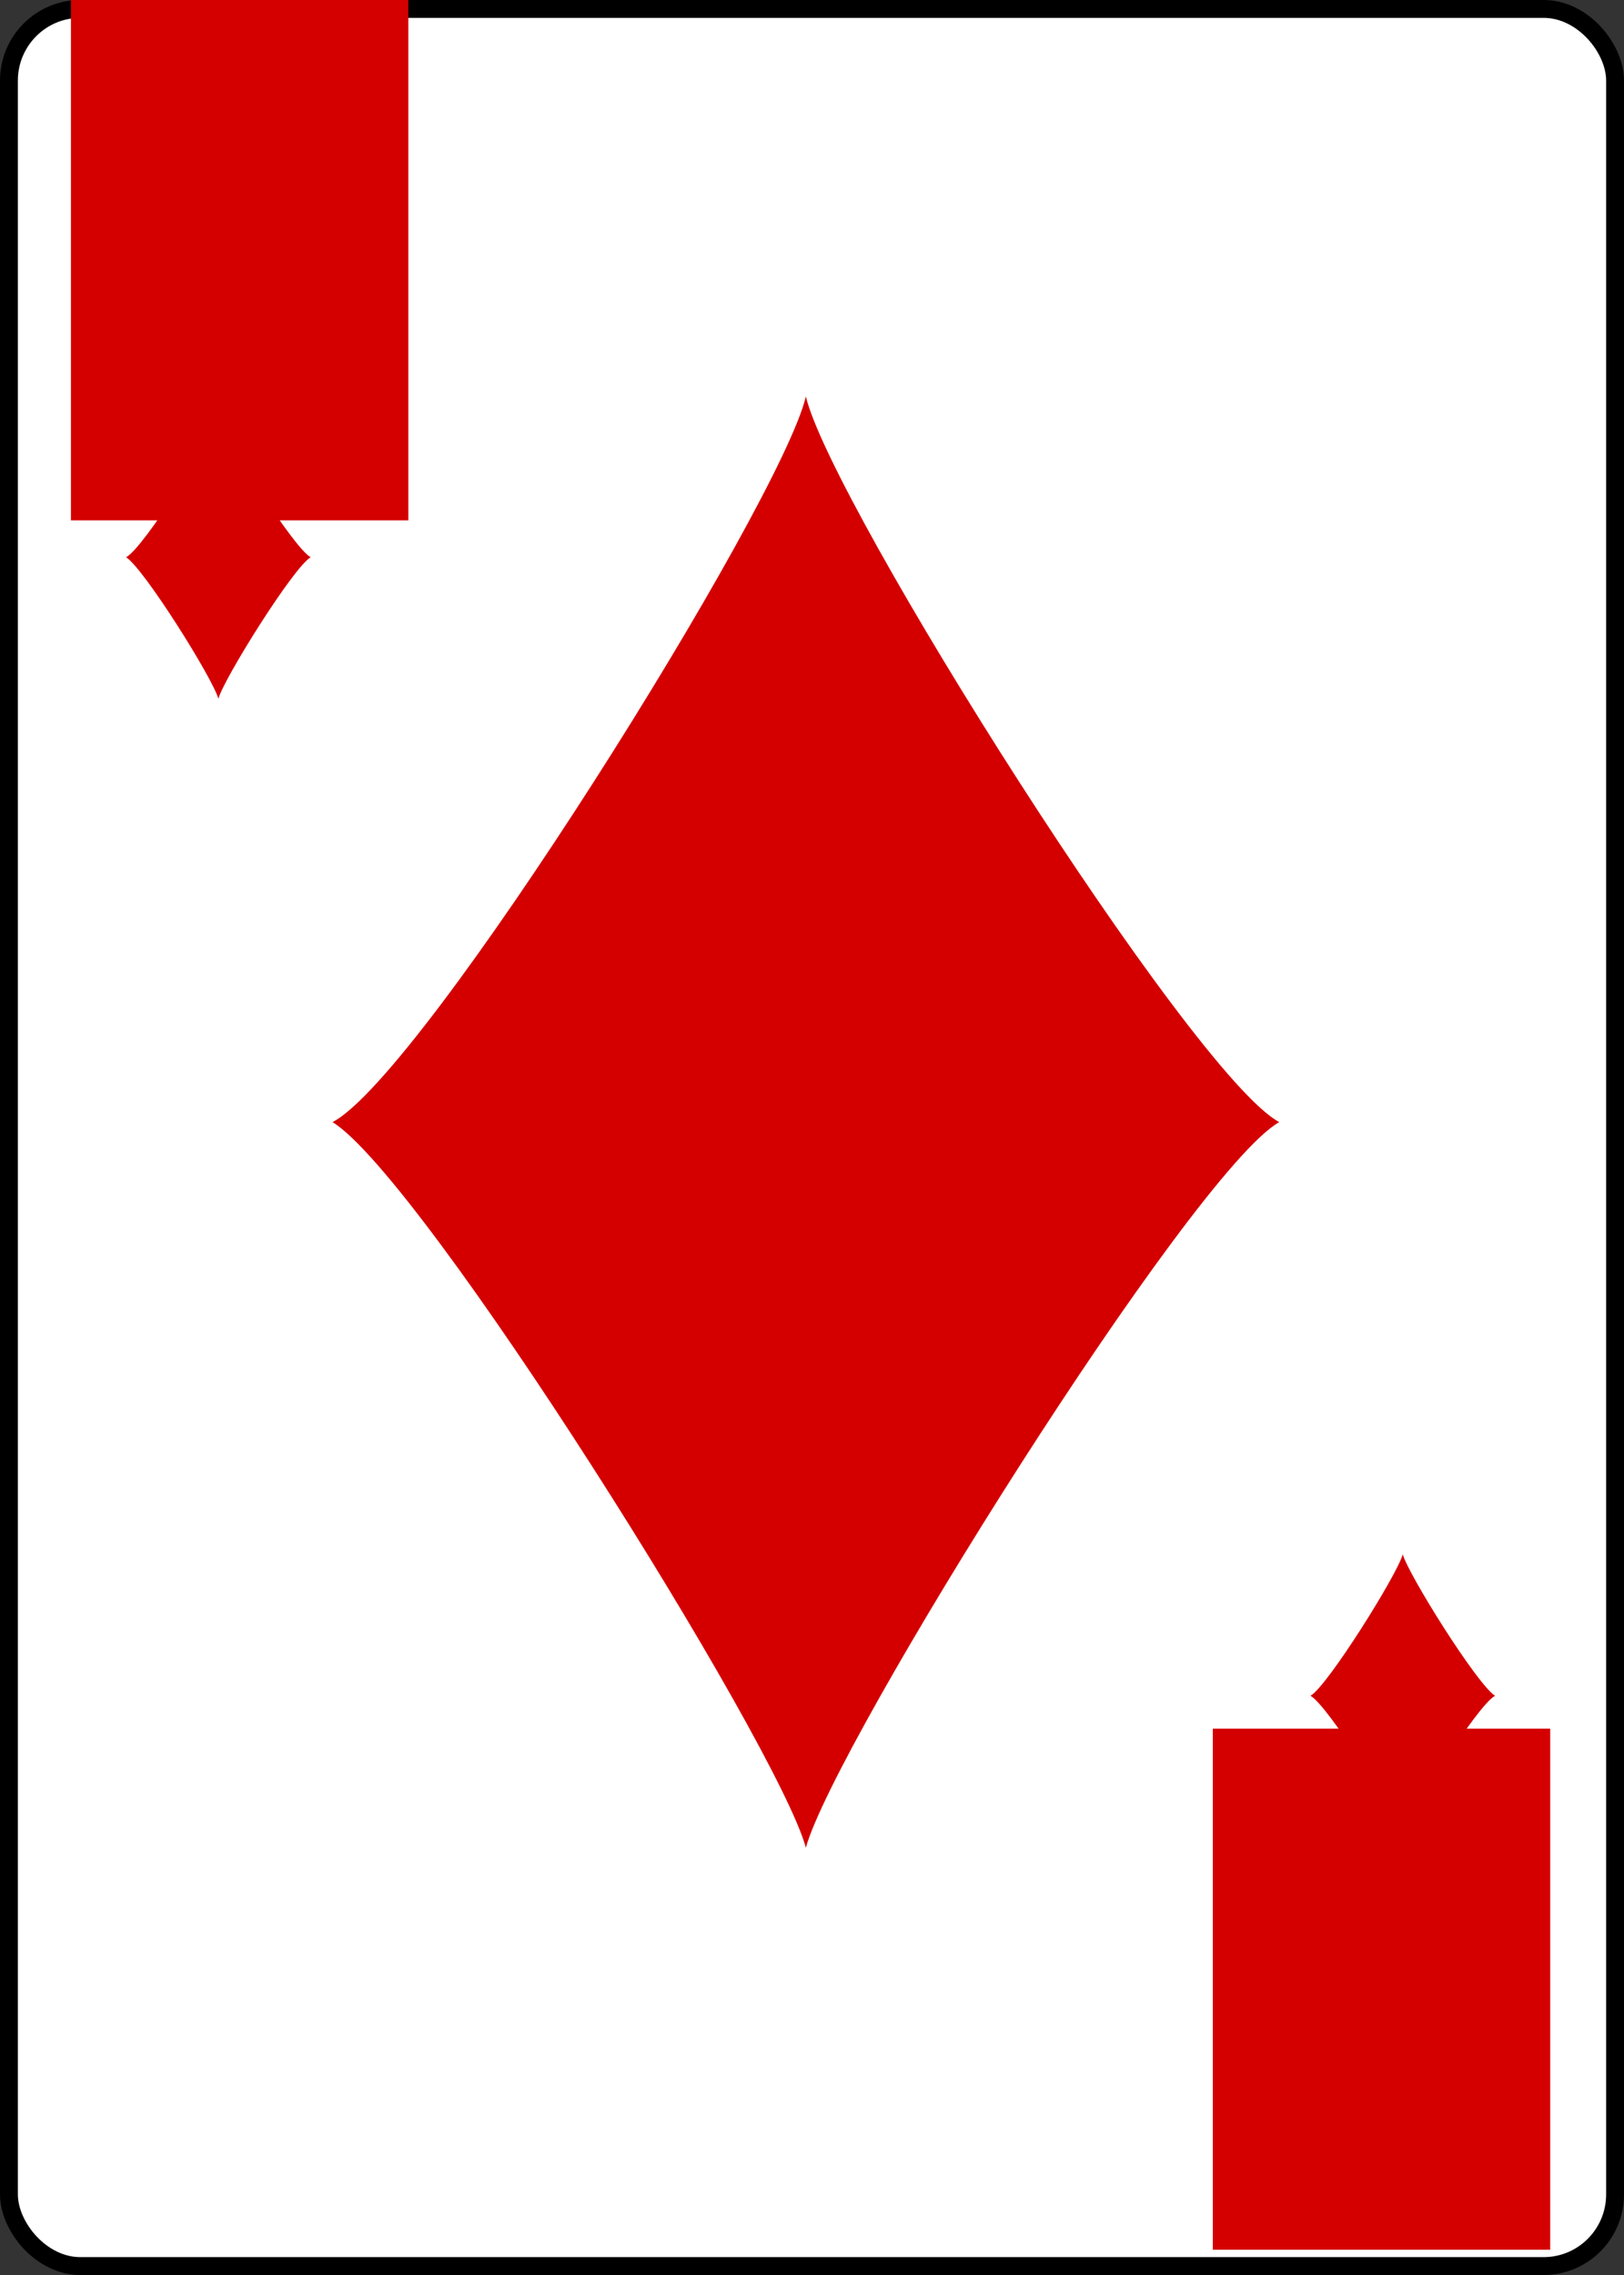 <?xml version="1.0" encoding="UTF-8" standalone="no"?>
<!-- Created with Inkscape (http://www.inkscape.org/) -->

<svg
   xmlns:dc="http://purl.org/dc/elements/1.1/"
   xmlns:cc="http://creativecommons.org/ns#"
   xmlns:rdf="http://www.w3.org/1999/02/22-rdf-syntax-ns#"
   xmlns:svg="http://www.w3.org/2000/svg"
   xmlns="http://www.w3.org/2000/svg"
   xmlns:xlink="http://www.w3.org/1999/xlink"
   xmlns:sodipodi="http://sodipodi.sourceforge.net/DTD/sodipodi-0.dtd"
   xmlns:inkscape="http://www.inkscape.org/namespaces/inkscape"
   width="225"
   height="315"
   id="svg5885"
   version="1.1"
   inkscape:version="0.47 r22583"
   sodipodi:docname="AD.svg">
  <rect width="100%" height="100%" fill="#333333" stroke="none"/>
  <defs
     id="defs5887">
    <inkscape:perspective
       sodipodi:type="inkscape:persp3d"
       inkscape:vp_x="0 : 526.18109 : 1"
       inkscape:vp_y="0 : 1000 : 0"
       inkscape:vp_z="744.09448 : 526.18109 : 1"
       inkscape:persp3d-origin="372.04724 : 350.78739 : 1"
       id="perspective5893" />
    <inkscape:perspective
       id="perspective6824"
       inkscape:persp3d-origin="0.5 : 0.33333333 : 1"
       inkscape:vp_z="1 : 0.5 : 1"
       inkscape:vp_y="0 : 1000 : 0"
       inkscape:vp_x="0 : 0.5 : 1"
       sodipodi:type="inkscape:persp3d" />
  </defs>
  <sodipodi:namedview
     id="base"
     pagecolor="#ffffff"
     bordercolor="#666666"
     borderopacity="1.0"
     inkscape:pageopacity="0.0"
     inkscape:pageshadow="2"
     inkscape:zoom="1"
     inkscape:cx="-8.9517447"
     inkscape:cy="155.13562"
     inkscape:document-units="px"
     inkscape:current-layer="layer1"
     showgrid="false"
     units="px"
     inkscape:window-width="1122"
     inkscape:window-height="1002"
     inkscape:window-x="-4"
     inkscape:window-y="0"
     inkscape:window-maximized="1" />
  <g
     inkscape:label="Layer 1"
     inkscape:groupmode="layer"
     id="layer1"
     transform="translate(9.697,-906.208)">
    <rect
       style="color:#000000;fill:#ffffff;fill-opacity:1;fill-rule:evenodd;stroke:#000000;stroke-width:2.476;stroke-miterlimit:4;stroke-opacity:1;stroke-dasharray:none;marker:none;visibility:visible;display:inline;overflow:visible;enable-background:accumulate"
       id="rect6814"
       width="222.524"
       height="312.524"
       x="-8.459"
       y="907.446"
       ry="9.921"
       rx="9.89" />
    <flowRoot
       xml:space="preserve"
       id="flowRoot5916"
       style="font-size:12px;font-style:normal;font-variant:normal;font-weight:normal;font-stretch:normal;text-align:start;line-height:125%;writing-mode:lr-tb;text-anchor:start;fill:#d40000;fill-opacity:1;stroke:none;font-family:FreeSans;-inkscape-font-specification:FreeSans"
       transform="matrix(5.065,0,0,5.065,-258.183,500.907)"><flowRegion
         id="flowRegion5918"><rect
           id="rect5920"
           width="9.229"
           height="14.245"
           x="51"
           y="80"
           style="font-size:12px;font-style:normal;font-variant:normal;font-weight:normal;font-stretch:normal;text-align:start;line-height:125%;writing-mode:lr-tb;text-anchor:start;fill:#d40000;font-family:FreeSans;-inkscape-font-specification:FreeSans" /></flowRegion><flowPara
         id="flowPara5922">A</flowPara></flowRoot>    <use
       x="0"
       y="0"
       xlink:href="#flowRoot5916"
       id="use5924"
       transform="matrix(-1,0,0,-1,205.212,2123.819)"
       width="225"
       height="315" />
    <path
       style="color:#000000;fill:#d40000;fill-opacity:1;fill-rule:evenodd;stroke:none;stroke-width:1;marker:none;visibility:visible;display:inline;overflow:visible;enable-background:accumulate"
       d="m 101.954,961.11 c 3.474,14.765 53.42,93.95 65.579,100.465 -12.159,6.948 -61.671,86.134 -65.579,100.464 -3.908,-14.331 -52.986,-92.648 -65.579,-100.464 12.594,-6.514 62.105,-85.7 65.579,-100.465 z"
       id="rect5926"
       sodipodi:nodetypes="ccccc" />
    <use
       x="0"
       y="0"
       xlink:href="#rect5926"
       id="use6439"
       transform="matrix(0.195,0,0,0.195,0.678,776.358)"
       width="45"
       height="63" />
    <use
       x="0"
       y="0"
       xlink:href="#use6439"
       id="use6441"
       transform="matrix(-1,0,0,-1,205.212,2124.376)"
       width="45"
       height="63" />
  </g>
</svg>
